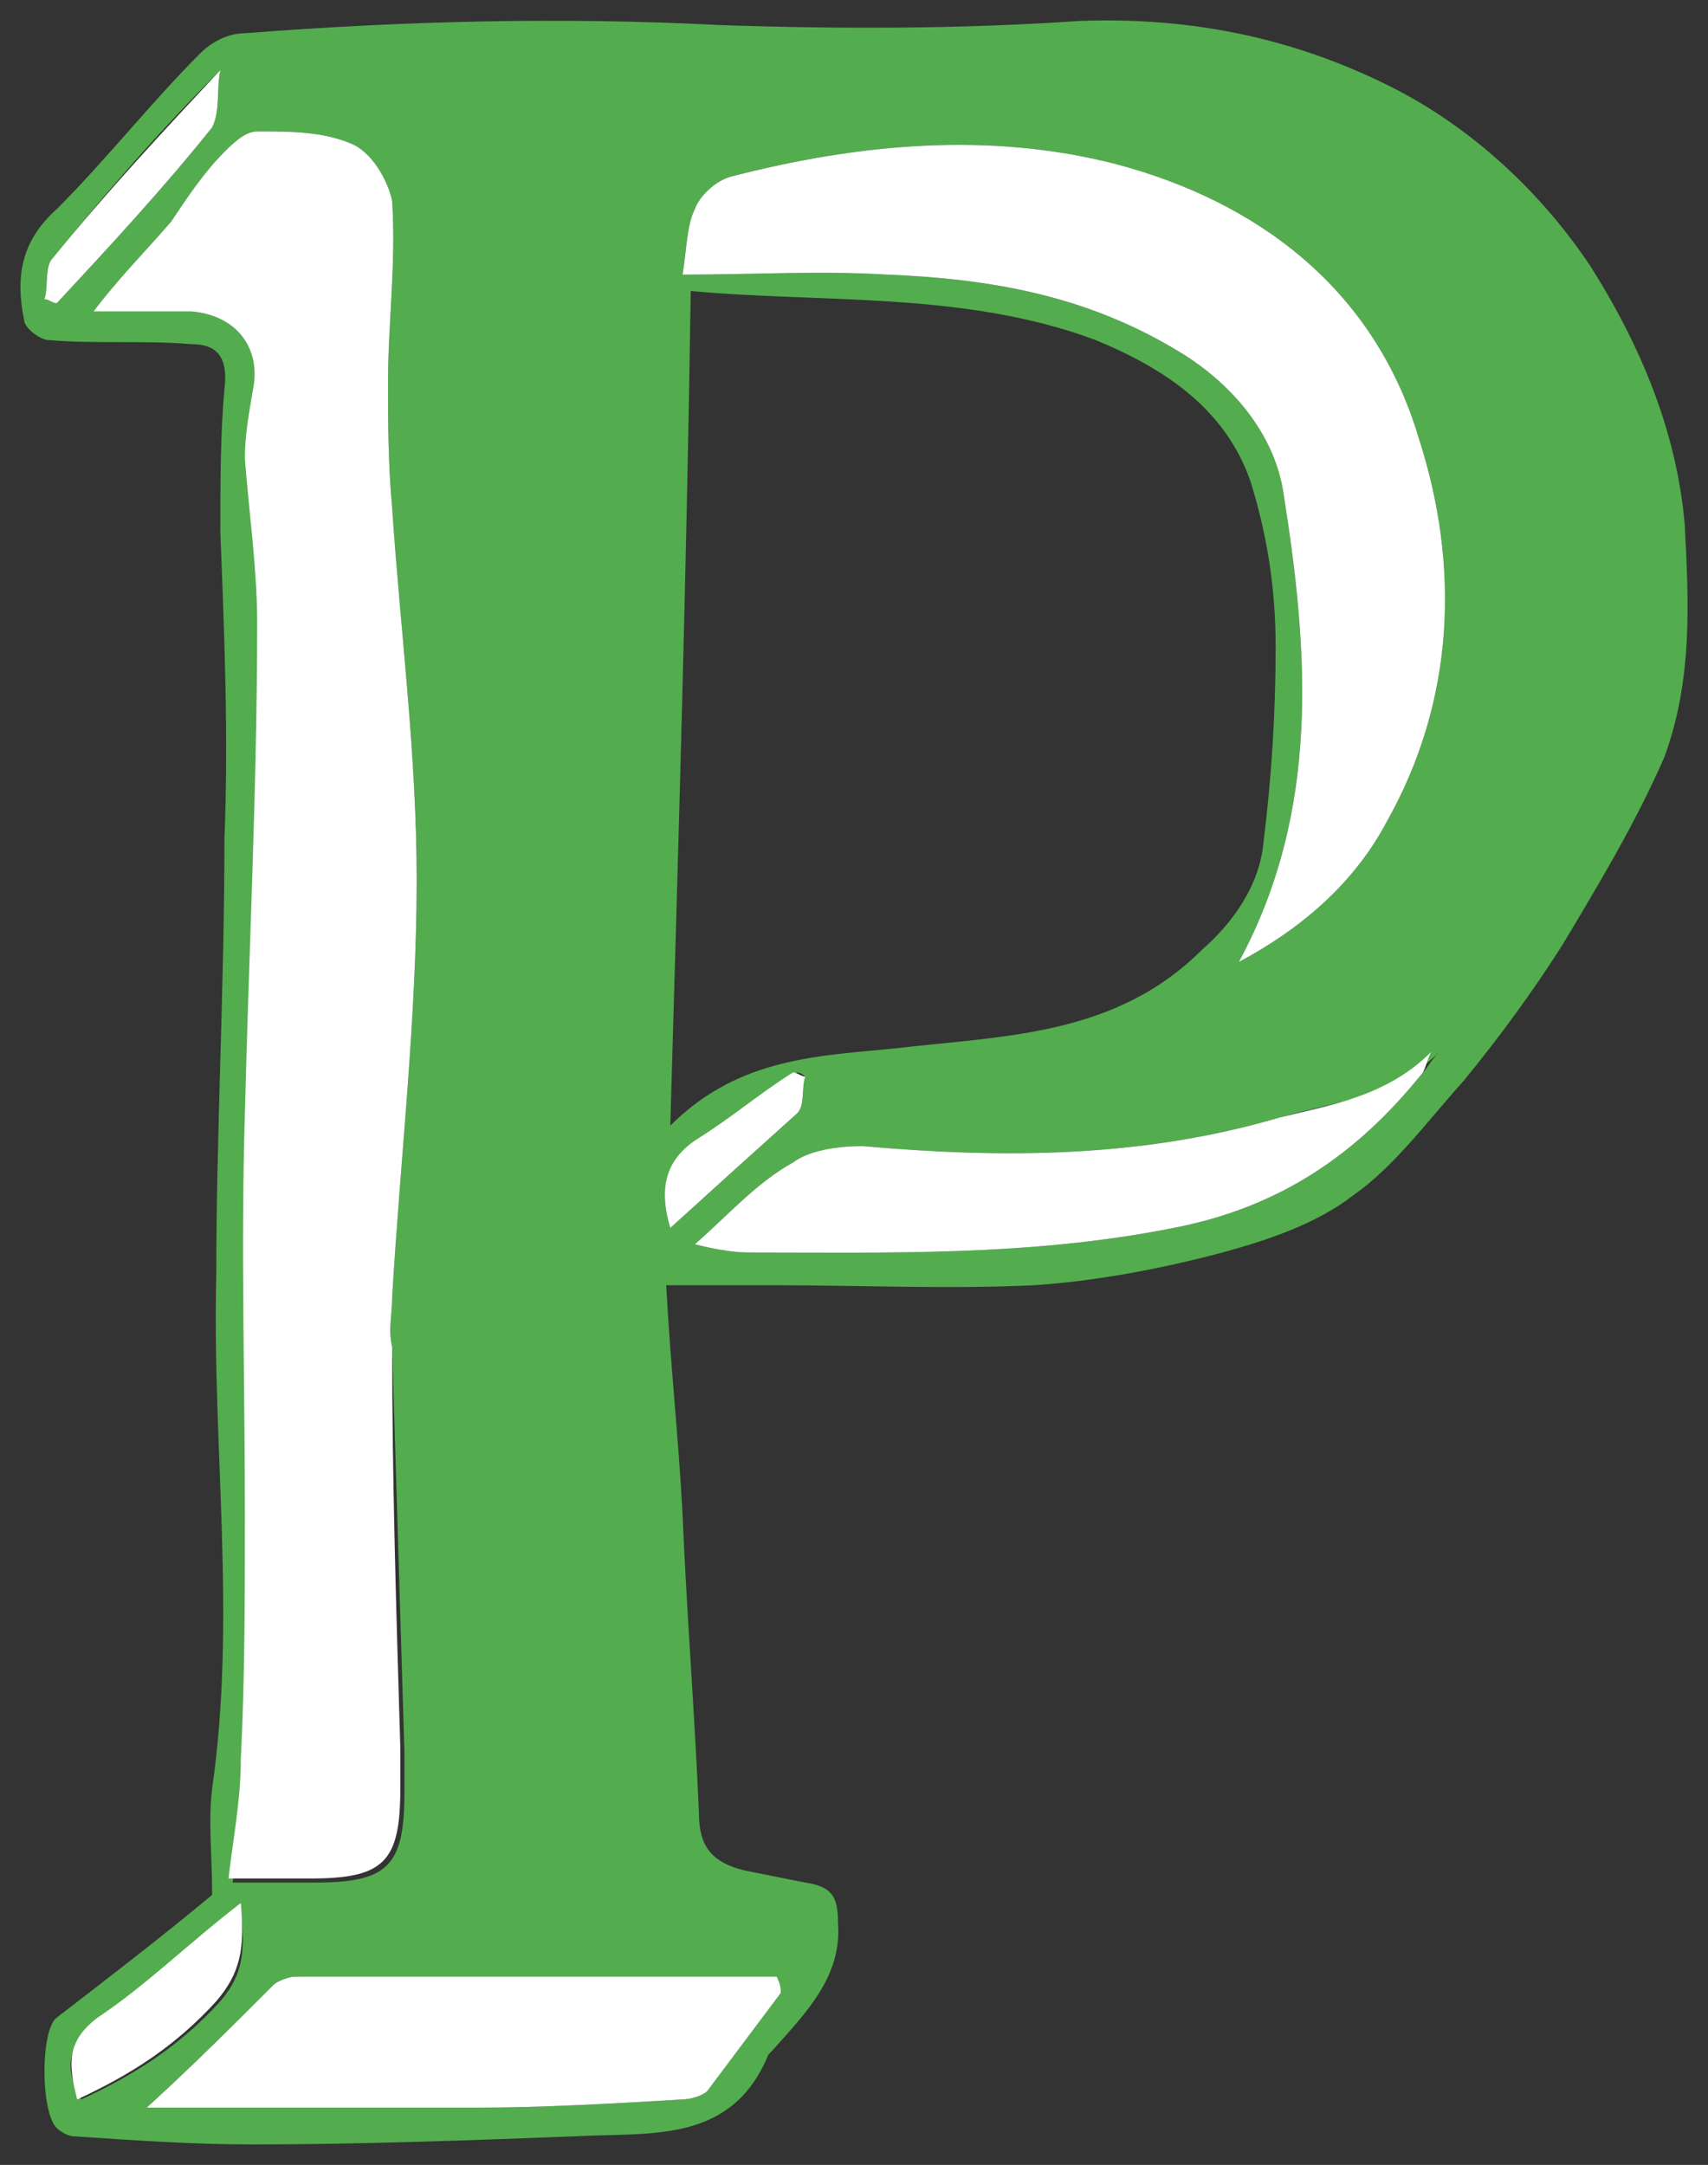 <?xml version="1.0" encoding="utf-8"?><!-- Generator: Adobe Illustrator 18.0.0, SVG Export Plug-In . SVG Version: 6.00 Build 0)  --><!DOCTYPE svg PUBLIC "-//W3C//DTD SVG 1.1//EN" "http://www.w3.org/Graphics/SVG/1.1/DTD/svg11.dtd"><svg xmlns="http://www.w3.org/2000/svg" xmlns:xlink="http://www.w3.org/1999/xlink" version="1.1" id="Layer_2" x="0px" y="0px" viewBox="-0.487 -0.512 41.757 52.912" enable-background="new 0 0 40.7 51.8" xml:space="preserve" width="41.757" height="52.912">
<rect x="-0.487" y="-0.512" width="41.757" height="52.912" fill="#333333" stroke="none"/>
<g>
	<path fill="#53AD4E" d="M40.7,12.3C40.5,10,39.6,7.9,38.4,6c-1.2-1.8-2.9-3.4-4.9-4.4c-2.4-1.2-4.9-1.7-7.6-1.6   C23,0.2,20,0.2,17.1,0.1C13.2-0.1,9.4,0,5.5,0.3c-0.4,0-0.8,0.2-1.1,0.5C3.2,2,2.1,3.4,0.9,4.6C0,5.4-0.1,6.3,0.1,7.3   c0,0.2,0.4,0.5,0.6,0.5c1.2,0.1,2.3,0,3.5,0.1C4.8,7.9,5.1,8.2,5,9c-0.1,1.1-0.1,2.3-0.1,3.5C5,15,5.1,17.5,5,20   c0,3.6-0.2,7.2-0.2,10.7c-0.1,4.2,0.5,8.3-0.1,12.5c-0.1,0.8,0,1.7,0,2.6c-1.2,1-2.5,2-3.8,3c-0.4,0.3-0.4,2.3,0,2.7   c0.1,0.1,0.3,0.2,0.4,0.2c1.5,0.1,2.9,0.2,4.4,0.2c2.6,0,5.3-0.1,7.9-0.2c1.8-0.1,3.8,0.2,4.7-2c0,0,0.1-0.1,0.1-0.1   c0.8-0.9,1.7-1.8,1.6-3.1c0-0.6-0.1-0.9-0.8-1c-0.5-0.1-1-0.2-1.5-0.3c-0.8-0.2-1.1-0.6-1.1-1.4c-0.1-2.4-0.3-4.9-0.4-7.3   c-0.1-1.9-0.3-3.7-0.4-5.6c0.9,0,1.7,0,2.6,0c2.1,0,4.3,0.1,6.4,0c1.5-0.1,3.1-0.4,4.6-0.8c1.1-0.3,2.3-0.7,3.2-1.4   c1-0.7,1.8-1.8,2.7-2.8c0.9-1.1,1.7-2.2,2.4-3.3c0.9-1.5,1.8-3,2.5-4.6C40.9,16.1,40.8,14.2,40.7,12.3z M0.6,6.8   c0.1-0.3,0-0.8,0.2-1c1.3-1.6,2.6-3.1,4.1-4.6c-0.1,0.5,0,1-0.2,1.4C3.5,4.1,2.2,5.5,0.9,6.9C0.8,6.9,0.7,6.8,0.6,6.8z M4.2,7.1   c-0.4,0-0.8,0-1.2,0H1.8c0.6-0.8,1.3-1.5,1.9-2.2c0.4-0.6,0.8-1.2,1.3-1.7C5.2,3,5.5,2.7,5.8,2.7c0.8,0,1.6,0,2.3,0.3   C8.6,3.2,9,3.9,9.1,4.4C9.2,5.9,9,7.4,9,8.8c0,1,0,2,0.1,3.1c0.2,3,0.6,6,0.6,9.1c0,3.4-0.4,6.8-0.6,10.2c0,0.4-0.1,0.8,0,1.2   c0.1,3.3,0.2,6.6,0.3,9.9c0,0.3,0,0.6,0,1c0,1.8-0.4,2.2-2.2,2.2h-2c0.1-0.9,0.3-1.9,0.3-2.9c0.1-2,0.1-4,0.1-6   c0-3.3-0.1-6.5,0-9.8c0.1-4,0.3-8,0.3-12c0-1.3-0.2-2.7-0.3-4c0-0.6,0.1-1.1,0.2-1.7C5.9,8,5.3,7.2,4.2,7.1z M1.9,48.9   c1.2-0.8,2.2-1.8,3.5-2.8c0.1,1,0.1,1.6-0.5,2.3c-1,1.1-2.1,1.8-3.4,2.4C1.1,50.1,1.1,49.5,1.9,48.9z M18.5,47.9   c0,0.1,0,0.2,0.1,0.3c-0.6,0.8-1.2,1.6-1.8,2.4c-0.1,0.1-0.4,0.2-0.6,0.2c-1.7,0.1-3.4,0.2-5,0.2c-2.7,0-5.4,0-8.1,0   c1.1-1,2.1-2,3.1-3c0.1-0.1,0.4-0.2,0.5-0.2C10.7,47.9,14.6,47.9,18.5,47.9z M16.7,27.3c0.8-0.5,1.5-1.1,2.3-1.6   c0.1,0,0.2,0.1,0.2,0.1c-0.1,0.3,0,0.7-0.2,0.9c-1,0.9-2,1.8-3.1,2.8C15.6,28.5,15.8,27.8,16.7,27.3z M15.9,27   c0.2-6.9,0.4-13.6,0.5-20.4c3.2,0.3,6.7,0,9.9,1.2c1.7,0.7,3.2,1.7,3.8,3.5c0.4,1.3,0.6,2.6,0.6,4c0,1.6-0.1,3.2-0.3,4.8   c-0.1,1-0.7,1.9-1.5,2.6c-2.1,2.1-4.8,2.1-7.4,2.4C19.6,25.3,17.6,25.3,15.9,27z M34.3,25.7c-1.6,2-3.5,3.3-6.1,3.8   c-3.5,0.7-7,0.6-10.4,0.6c-0.4,0-0.9-0.1-1.3-0.2c0.8-0.7,1.5-1.5,2.4-2c0.4-0.3,1.1-0.4,1.7-0.4c3.4,0.3,6.8,0.3,10.2-0.7   c1.4-0.4,2.8-0.5,3.9-1.6C34.5,25.4,34.4,25.6,34.3,25.7z M33.4,19.6c-0.8,1.5-2.1,2.6-3.6,3.4c2-3.7,1.7-7.6,1.1-11.4   c-0.2-1.5-1.3-2.8-2.7-3.6c-2.2-1.3-4.5-1.7-7-1.8c-1.6-0.1-3.3,0-5,0c0.1-0.6,0.1-1.2,0.3-1.6c0.1-0.3,0.5-0.7,0.9-0.8   c3.1-0.8,6.3-1.1,9.4-0.3c3.4,0.9,6.3,3,7.4,6.7C35.2,13.3,35.1,16.6,33.4,19.6z" stroke-width="1"/>
	<path fill="#FFFFFF" d="M4.9,1.2c-0.1,0.5,0,1-0.2,1.4C3.5,4.1,2.2,5.5,0.9,6.9C0.8,6.9,0.7,6.8,0.6,6.8c0.1-0.3,0-0.8,0.2-1   C2.1,4.2,3.5,2.7,4.9,1.2z" stroke-width="1"/>
	<path fill="#FFFFFF" d="M33.4,19.6c-0.8,1.5-2.1,2.6-3.6,3.4c2-3.7,1.7-7.6,1.1-11.4c-0.2-1.5-1.3-2.8-2.7-3.6   c-2.2-1.3-4.5-1.7-7-1.8c-1.6-0.1-3.3,0-5,0c0.1-0.6,0.1-1.2,0.3-1.6c0.1-0.3,0.5-0.7,0.9-0.8c3.1-0.8,6.3-1.1,9.4-0.3   c3.4,0.9,6.3,3,7.4,6.7C35.2,13.3,35.1,16.6,33.4,19.6z" stroke-width="1"/>
	<path fill="#FFFFFF" d="M34.5,25.2c-0.1,0.2-0.1,0.3-0.2,0.5c-1.6,2-3.5,3.3-6.1,3.8c-3.5,0.7-7,0.6-10.4,0.6   c-0.4,0-0.9-0.1-1.3-0.2c0.8-0.7,1.5-1.5,2.4-2c0.4-0.3,1.1-0.4,1.7-0.4c3.4,0.3,6.8,0.3,10.2-0.7C32,26.5,33.4,26.3,34.5,25.2z" stroke-width="1"/>
	<path fill="#FFFFFF" d="M19.2,25.8c-0.1,0.3,0,0.7-0.2,0.9c-1,0.9-2,1.8-3.1,2.8c-0.3-1-0.1-1.7,0.7-2.2c0.8-0.5,1.5-1.1,2.3-1.6   C19,25.7,19.1,25.8,19.2,25.8z" stroke-width="1"/>
	<path fill="#FFFFFF" d="M4.8,48.4c-1,1.1-2.1,1.8-3.4,2.4c-0.2-0.8-0.3-1.4,0.5-2c1.2-0.8,2.2-1.8,3.5-2.8   C5.5,47.1,5.4,47.7,4.8,48.4z" stroke-width="1"/>
	<path fill="#FFFFFF" d="M18.6,48.2c-0.6,0.8-1.2,1.6-1.8,2.4c-0.1,0.1-0.4,0.2-0.6,0.2c-1.7,0.1-3.4,0.2-5,0.2c-2.7,0-5.4,0-8.1,0   c1.1-1,2.1-2,3.1-3c0.1-0.1,0.4-0.2,0.5-0.2c3.9,0,7.9,0,11.8,0C18.6,48,18.6,48.1,18.6,48.2z" stroke-width="1"/>
	<path fill="#FFFFFF" d="M9.3,42.2c0,0.3,0,0.6,0,1c0,1.8-0.4,2.2-2.2,2.2h-2c0.1-0.9,0.3-1.9,0.3-2.9c0.1-2,0.1-4,0.1-6   c0-3.3-0.1-6.5,0-9.8c0.1-4,0.3-8,0.3-12c0-1.3-0.2-2.7-0.3-4c0-0.6,0.1-1.1,0.2-1.7C5.9,8,5.3,7.2,4.2,7.1c-0.4,0-0.8,0-1.2,0H1.8   c0.6-0.8,1.3-1.5,1.9-2.2c0.4-0.6,0.8-1.2,1.3-1.7C5.2,3,5.5,2.7,5.8,2.7c0.8,0,1.6,0,2.3,0.3C8.6,3.2,9,3.9,9.1,4.4   C9.2,5.9,9,7.4,9,8.8c0,1,0,2,0.1,3.1c0.2,3,0.6,6,0.6,9.1c0,3.4-0.4,6.8-0.6,10.2c0,0.4-0.1,0.8,0,1.2C9.1,35.6,9.2,38.9,9.3,42.2   z" stroke-width="1"/>
</g>
</svg>